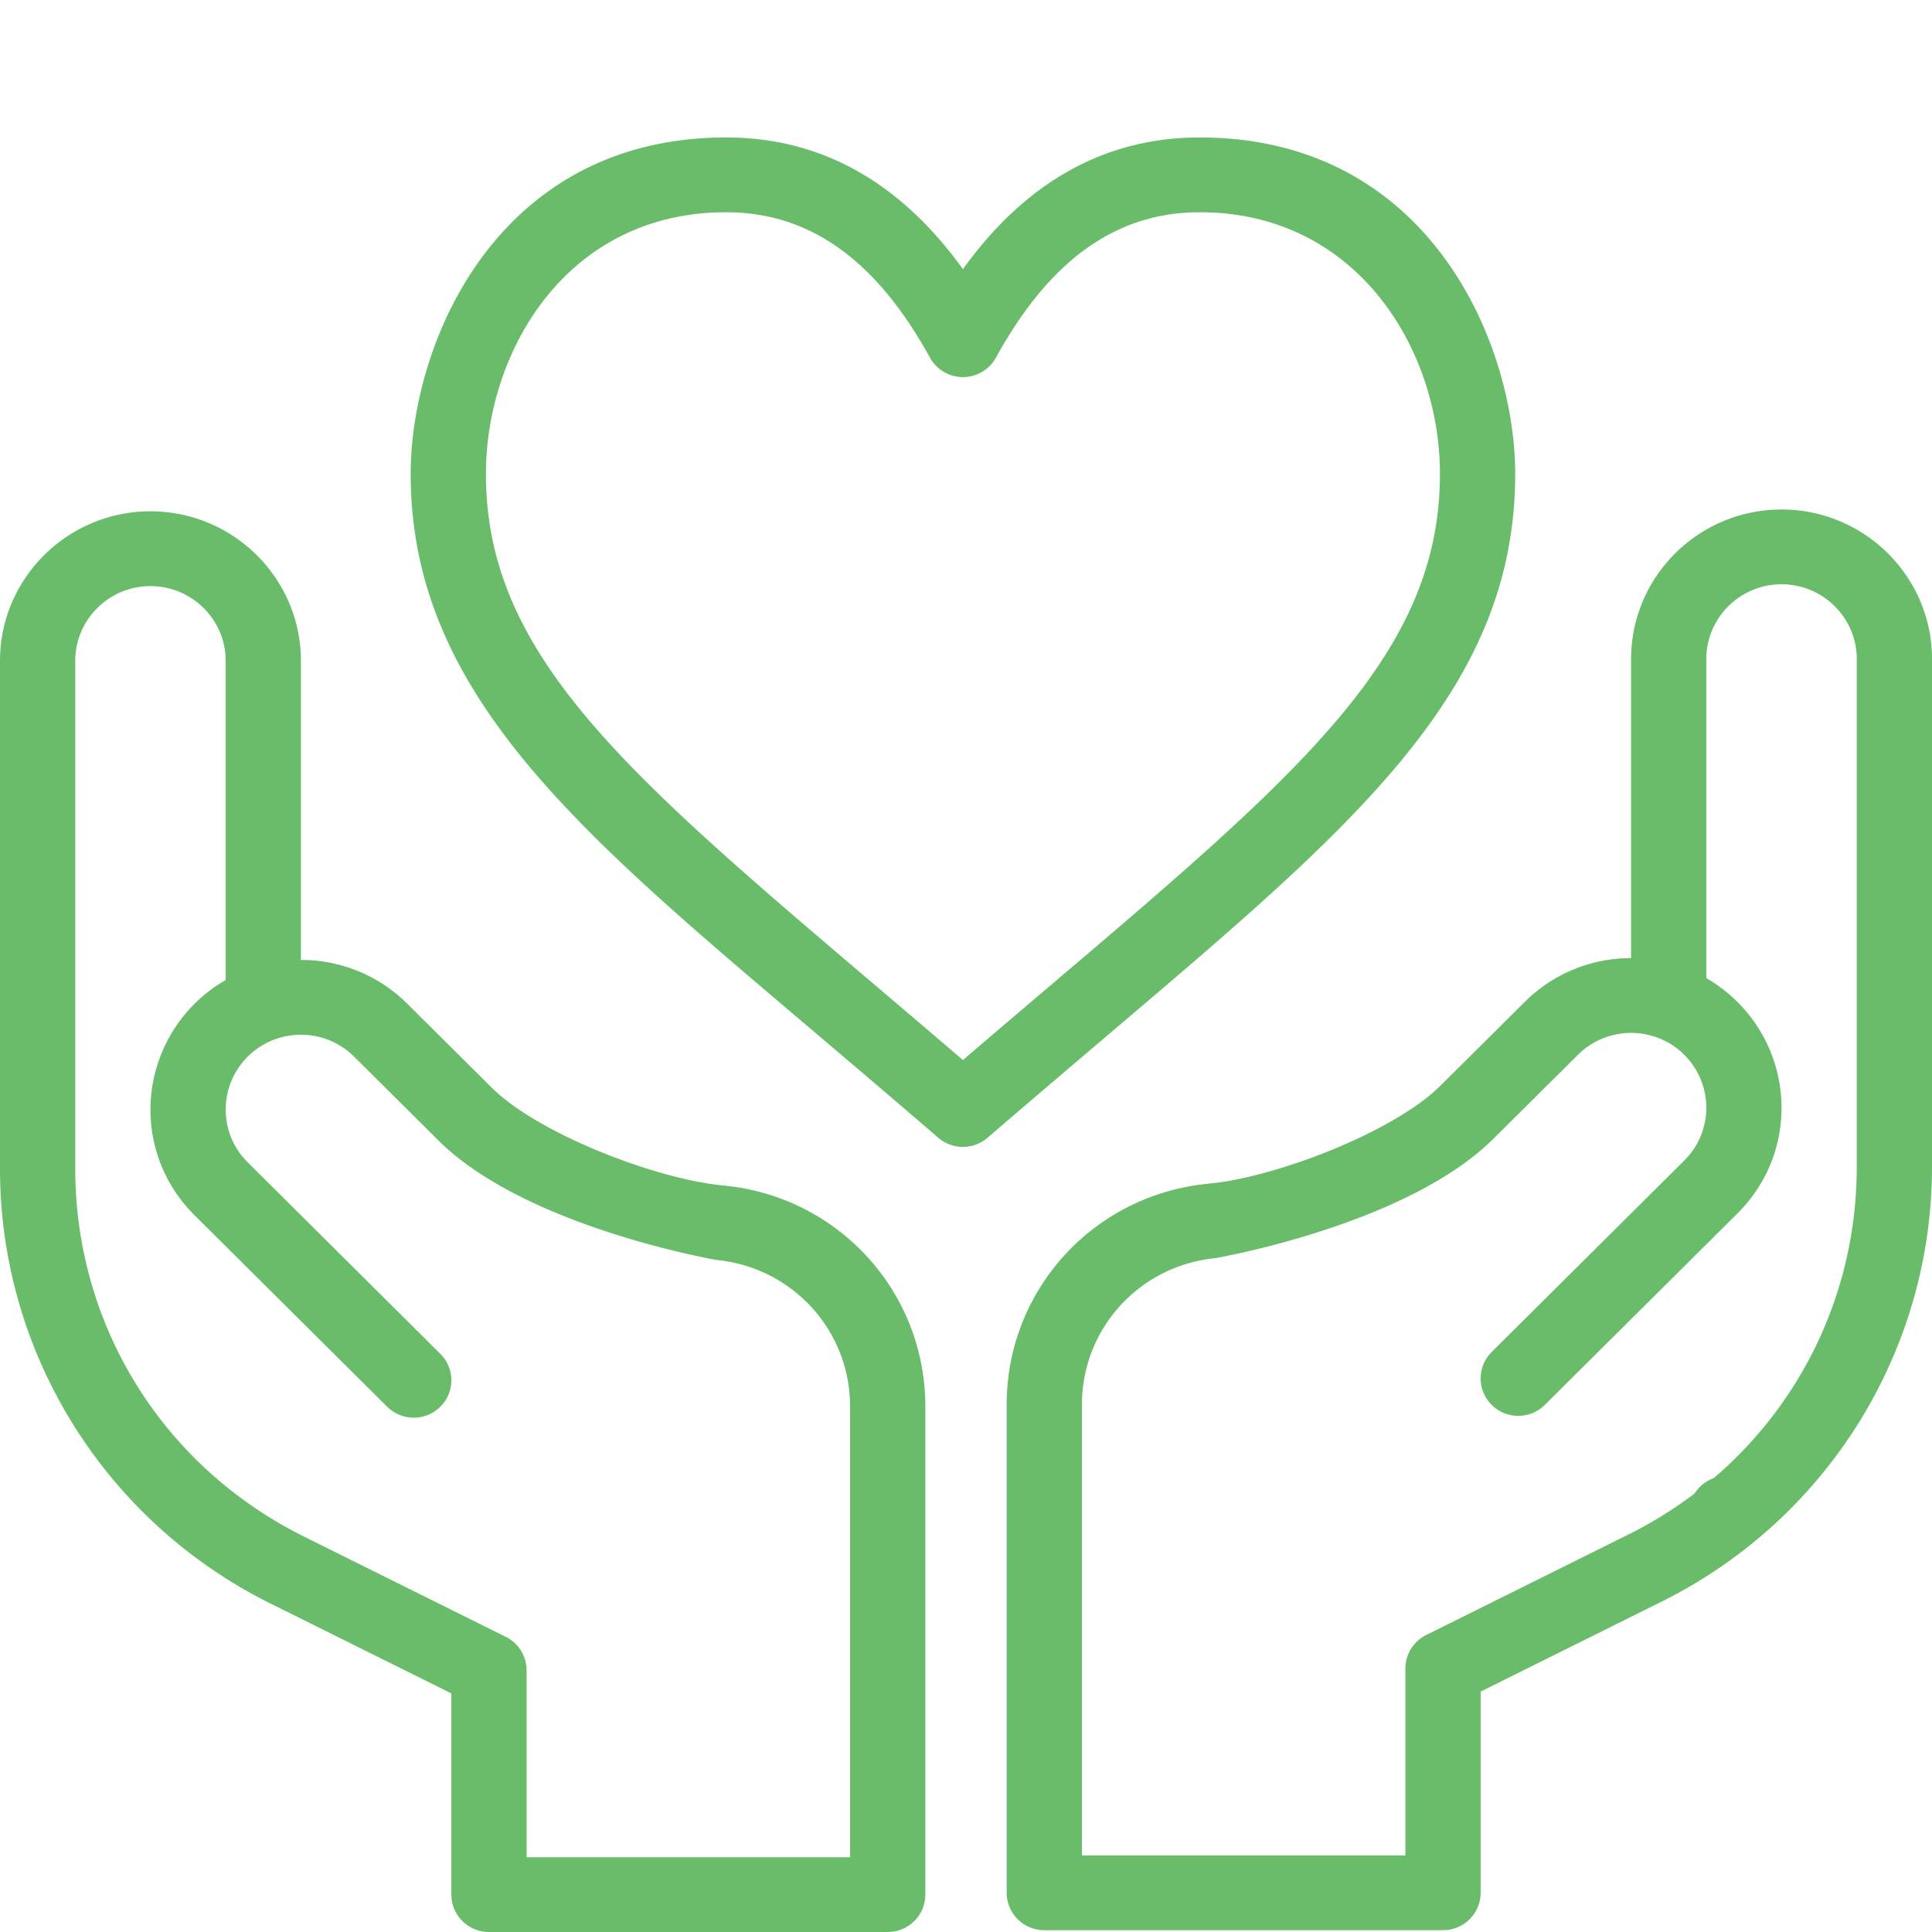 <svg xmlns="http://www.w3.org/2000/svg" width="88" height="88" fill="none" viewBox="0 0 88 88">
  <path fill="#69BC69" d="M69.015 21.587c0-5.925-3.901-15.326-14.37-15.326-4.3 0-7.919 2.016-10.785 6-2.866-3.984-6.484-6-10.785-6-10.468 0-14.369 9.4-14.369 15.326 0 10.216 8.022 16.607 18.98 25.921a901.506 901.506 0 015.052 4.315c.322.277.722.416 1.122.416.4 0 .801-.139 1.123-.416 1.775-1.531 3.44-2.946 5.05-4.315 11.474-9.751 18.982-15.92 18.982-25.92zM43.86 48.285c-1.369-1.175-2.674-2.285-3.946-3.366-11.466-9.744-17.781-15.112-17.781-23.332 0-5.575 3.67-11.92 10.942-11.92 3.796 0 6.832 2.166 9.282 6.622.3.546.877.886 1.503.886.627 0 1.203-.34 1.504-.886 2.45-4.456 5.486-6.622 9.281-6.622 7.171 0 10.943 6.25 10.943 11.92 0 8.22-6.315 13.588-17.781 23.333a1117.33 1117.33 0 00-3.947 3.364zM12.311 73.034l8.248 4.098v9.165c0 .94.767 1.703 1.714 1.703h18.16c.946 0 1.714-.762 1.714-1.703V64.066c0-5.217-3.938-9.544-9.147-10.063l-.14-.015c-3.015-.3-8.353-2.35-10.46-4.445l-3.848-3.823a6.83 6.83 0 00-4.846-1.995V30.102c0-3.756-3.074-6.812-6.853-6.812S0 26.346 0 30.102v23.132c0 8.38 4.763 16.048 12.311 19.8zM3.427 30.102c0-1.878 1.537-3.406 3.426-3.406 1.89 0 3.427 1.528 3.427 3.406v14.536a6.818 6.818 0 00-3.427 5.898c0 1.82.713 3.53 2.008 4.816l8.774 8.723a1.72 1.72 0 002.422 0 1.696 1.696 0 000-2.409l-8.773-8.722a3.372 3.372 0 01-1.004-2.408c0-1.44.917-2.732 2.284-3.211l.002-.001a3.436 3.436 0 013.563.805l3.847 3.823c3.973 3.948 12.652 5.434 12.67 5.439 3.462.345 6.074 3.215 6.074 6.675v20.528H23.986V76.08c0-.645-.367-1.235-.947-1.523l-9.195-4.569C7.418 66.794 3.427 60.374 3.427 53.234V30.102zM75.689 72.95l-8.248 4.1v9.164c0 .94-.767 1.703-1.714 1.703h-18.16a1.708 1.708 0 01-1.714-1.703V63.983c0-5.218 3.938-9.544 9.147-10.063l.14-.015c3.015-.3 8.353-2.35 10.46-4.445l3.849-3.823a6.83 6.83 0 014.845-1.995V30.019c0-3.756 3.074-6.812 6.853-6.812S88 26.263 88 30.019V53.15c0 8.38-4.763 16.047-12.311 19.8zm8.885-42.931c0-1.878-1.538-3.406-3.427-3.406-1.89 0-3.427 1.528-3.427 3.406v14.536a6.818 6.818 0 013.427 5.898c0 1.82-.713 3.53-2.008 4.816l-8.774 8.722a1.72 1.72 0 01-2.422 0 1.696 1.696 0 010-2.408l8.773-8.722a3.371 3.371 0 001.004-2.408 3.412 3.412 0 00-2.284-3.212h-.002a3.436 3.436 0 00-3.563.805l-3.847 3.823c-3.973 3.948-12.652 5.434-12.67 5.438-3.462.345-6.074 3.215-6.074 6.676V84.51h14.734v-8.514c0-.645.367-1.235.947-1.523l9.195-4.57c6.426-3.193 10.417-9.613 10.417-16.753V30.019z"/>
  <path fill="#69BC69" d="M78.64 70.63c.945 0 1.712-.762 1.712-1.703 0-.94-.767-1.702-1.713-1.702-.946 0-1.713.762-1.713 1.703 0 .94.767 1.702 1.713 1.702z"/>
</svg>
